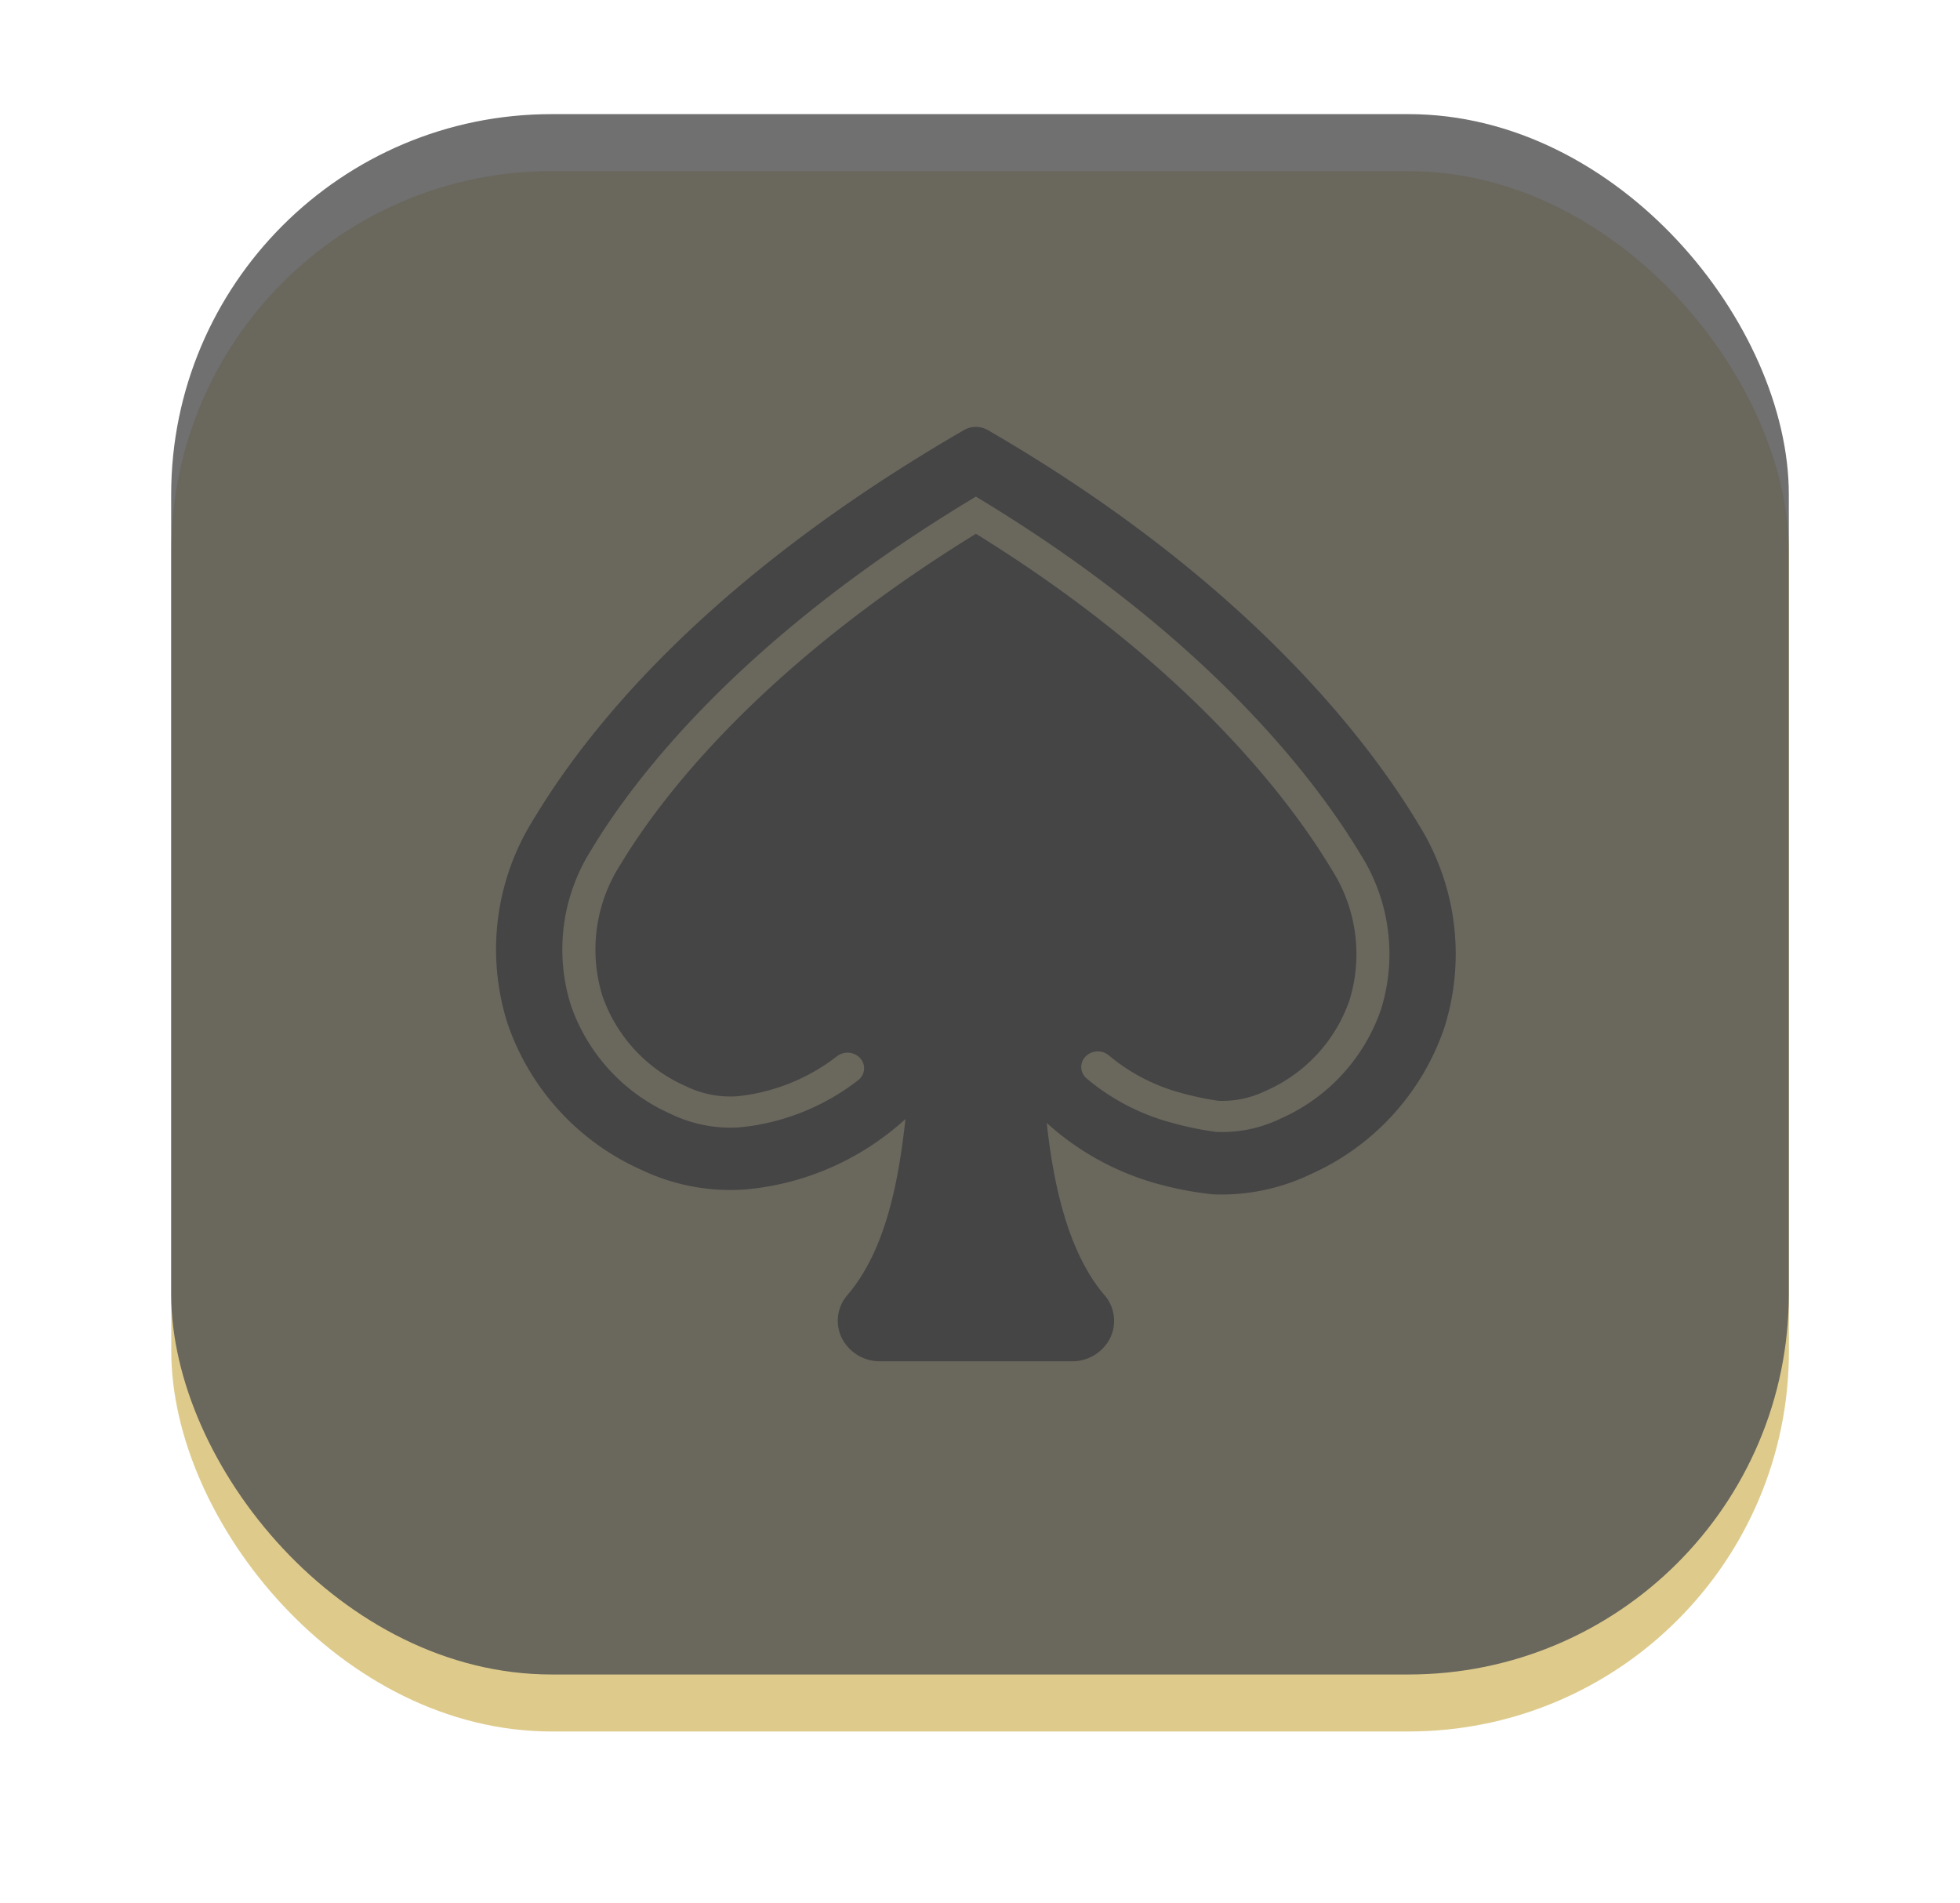<svg xmlns="http://www.w3.org/2000/svg" xmlns:xlink="http://www.w3.org/1999/xlink" width="103.053" height="100.031" viewBox="0 0 103.053 100.031">
  <defs>
    <filter id="Rectangle_118" x="0" y="0" width="103.053" height="100.031" filterUnits="userSpaceOnUse">
      <feOffset dy="3" input="SourceAlpha"/>
      <feGaussianBlur stdDeviation="3" result="blur"/>
      <feFlood flood-opacity="0.161"/>
      <feComposite operator="in" in2="blur"/>
      <feComposite in="SourceGraphic"/>
    </filter>
  </defs>
  <g id="Group_276" data-name="Group 276" transform="translate(2237.035 -7641.474)">
    <g transform="matrix(1, 0, 0, 1, -2237.03, 7641.47)" filter="url(#Rectangle_118)">
      <rect id="Rectangle_118-2" data-name="Rectangle 118" width="85.053" height="82.031" rx="20" transform="translate(9 6)" fill="#decb8c"/>
    </g>
    <path id="spades" d="M49.449,20.853C46.838,16.506,40.426,8.037,26.814.16a1.263,1.263,0,0,0-1.232,0C12.47,7.75,6.036,15.473,2.947,20.617A12.859,12.859,0,0,0,1.566,31.339a13.034,13.034,0,0,0,7.062,7.725,10.85,10.85,0,0,0,5.1,1.043h.015c.017,0,.439-.016,1.11-.109a14.38,14.38,0,0,0,7.641-3.612c-.362,3.315-1.046,6.9-3.041,9.242a2.06,2.06,0,0,0-.29,2.3,2.24,2.24,0,0,0,2.024,1.193H31.223a2.234,2.234,0,0,0,2.018-1.189,2.062,2.062,0,0,0-.291-2.3c-2.114-2.48-2.746-6.519-3.026-9.04A14.354,14.354,0,0,0,36.1,39.884a17.153,17.153,0,0,0,2.589.461A10.819,10.819,0,0,0,43.769,39.3a13.032,13.032,0,0,0,7.062-7.724A12.867,12.867,0,0,0,49.449,20.853ZM47.5,30.615a9.726,9.726,0,0,1-5.282,5.748,7,7,0,0,1-3.32.7h-.064l-.064-.009a17.343,17.343,0,0,1-2.823-.634,11.588,11.588,0,0,1-3.911-2.154.786.786,0,0,1-.082-1.157.906.906,0,0,1,1.228-.076A9.855,9.855,0,0,0,36.5,34.869a15.654,15.654,0,0,0,2.451.557,5.17,5.17,0,0,0,2.5-.53,8.07,8.07,0,0,0,4.392-4.761,8.25,8.25,0,0,0-.933-6.86c-2.183-3.635-7.5-10.719-18.71-17.658C14.82,12.632,9.6,19.526,7.491,23.038a8.246,8.246,0,0,0-.933,6.86A8.075,8.075,0,0,0,10.95,34.66a5.339,5.339,0,0,0,2.668.531c.023,0,.254-.024.582-.075a10.263,10.263,0,0,0,4.7-2.035.908.908,0,0,1,1.224.115A.787.787,0,0,1,20,34.349a12.064,12.064,0,0,1-5.523,2.386c-.4.061-.687.085-.8.093a7.182,7.182,0,0,1-3.5-.7,9.722,9.722,0,0,1-5.282-5.75,9.782,9.782,0,0,1,1.082-8.146C8.194,18.539,13.709,11.254,25.726,3.95l.472-.288.472.288c11.844,7.221,17.458,14.7,19.751,18.518A9.784,9.784,0,0,1,47.5,30.615Z" transform="translate(-2211.923 7663.918)"/>
    <rect id="Rectangle_154" data-name="Rectangle 154" width="85.053" height="82.031" rx="20" transform="translate(-2228.035 7647.474)" fill="rgba(83,83,83,0.83)"/>
  </g>
</svg>
